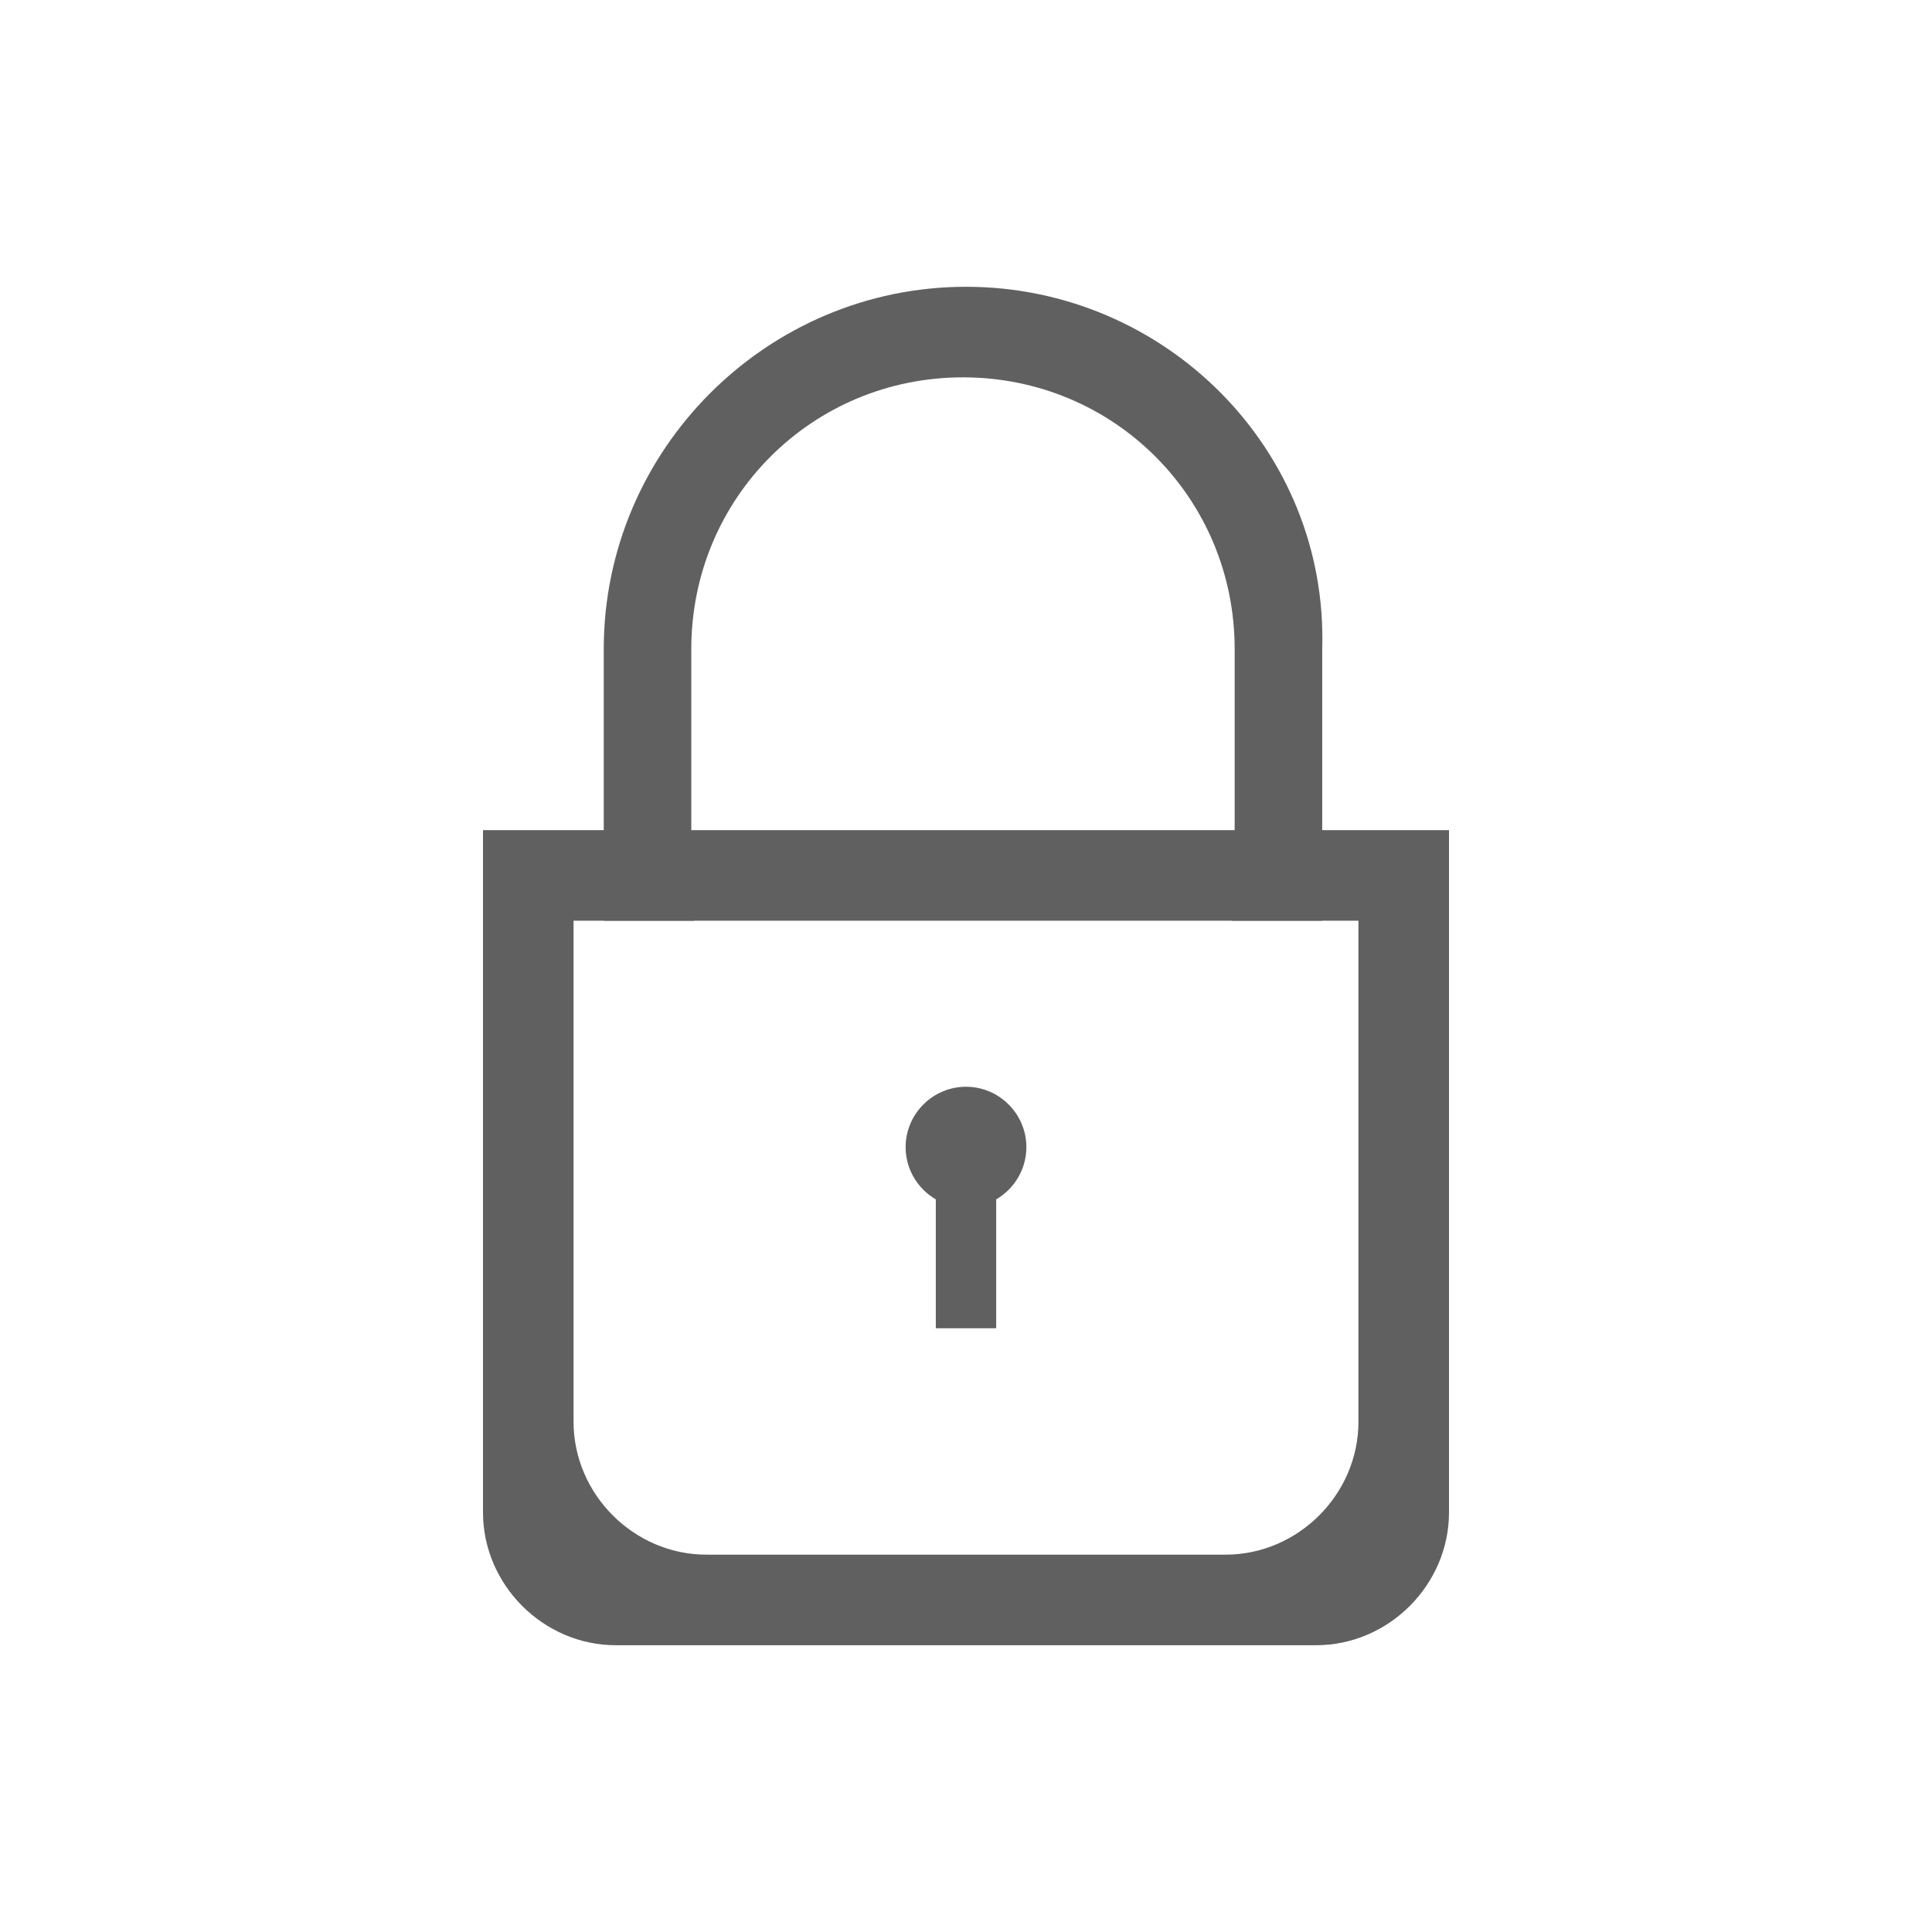<?xml version="1.0" encoding="utf-8"?>
<!-- Generator: Adobe Illustrator 23.0.0, SVG Export Plug-In . SVG Version: 6.00 Build 0)  -->
<svg version="1.1" id="Layer_1" xmlns="http://www.w3.org/2000/svg" xmlns:xlink="http://www.w3.org/1999/xlink" x="0px" y="0px"
	 viewBox="0 0 64 64" style="enable-background:new 0 0 64 64;" xml:space="preserve">
<style type="text/css">
	.st0{fill:#606060;}
</style>
<g>
	<path class="st0" d="M32,9.5c-6.6,0-12,5.4-12,12v8c0,0.3,0,0.7,0,1h3c0-0.3-0.1-0.7-0.1-1v-8c0-5,4-9,9-9s9,4,9,9v8
		c0,0.3,0,0.7-0.1,1h3c0-0.3,0-0.7,0-1v-8C44,14.9,38.6,9.5,32,9.5z"/>
	<path class="st0" d="M16,27.5v22.6c0,2.4,2,4.4,4.4,4.4h23.2c2.4,0,4.4-2,4.4-4.4V27.5H16z M40.6,51.5H23.4c-2.4,0-4.4-2-4.4-4.4
		V30.5h26v16.6C45,49.5,43,51.5,40.6,51.5z"/>
	<g>
		<path class="st0" d="M32,36c-1.1,0-2,0.9-2,2s0.9,2,2,2c1.1,0,2-0.9,2-2S33.1,36,32,36L32,36z"/>
		<polygon class="st0" points="33,38 31,38 31,44 33,44 		"/>
	</g>
</g>
</svg>
